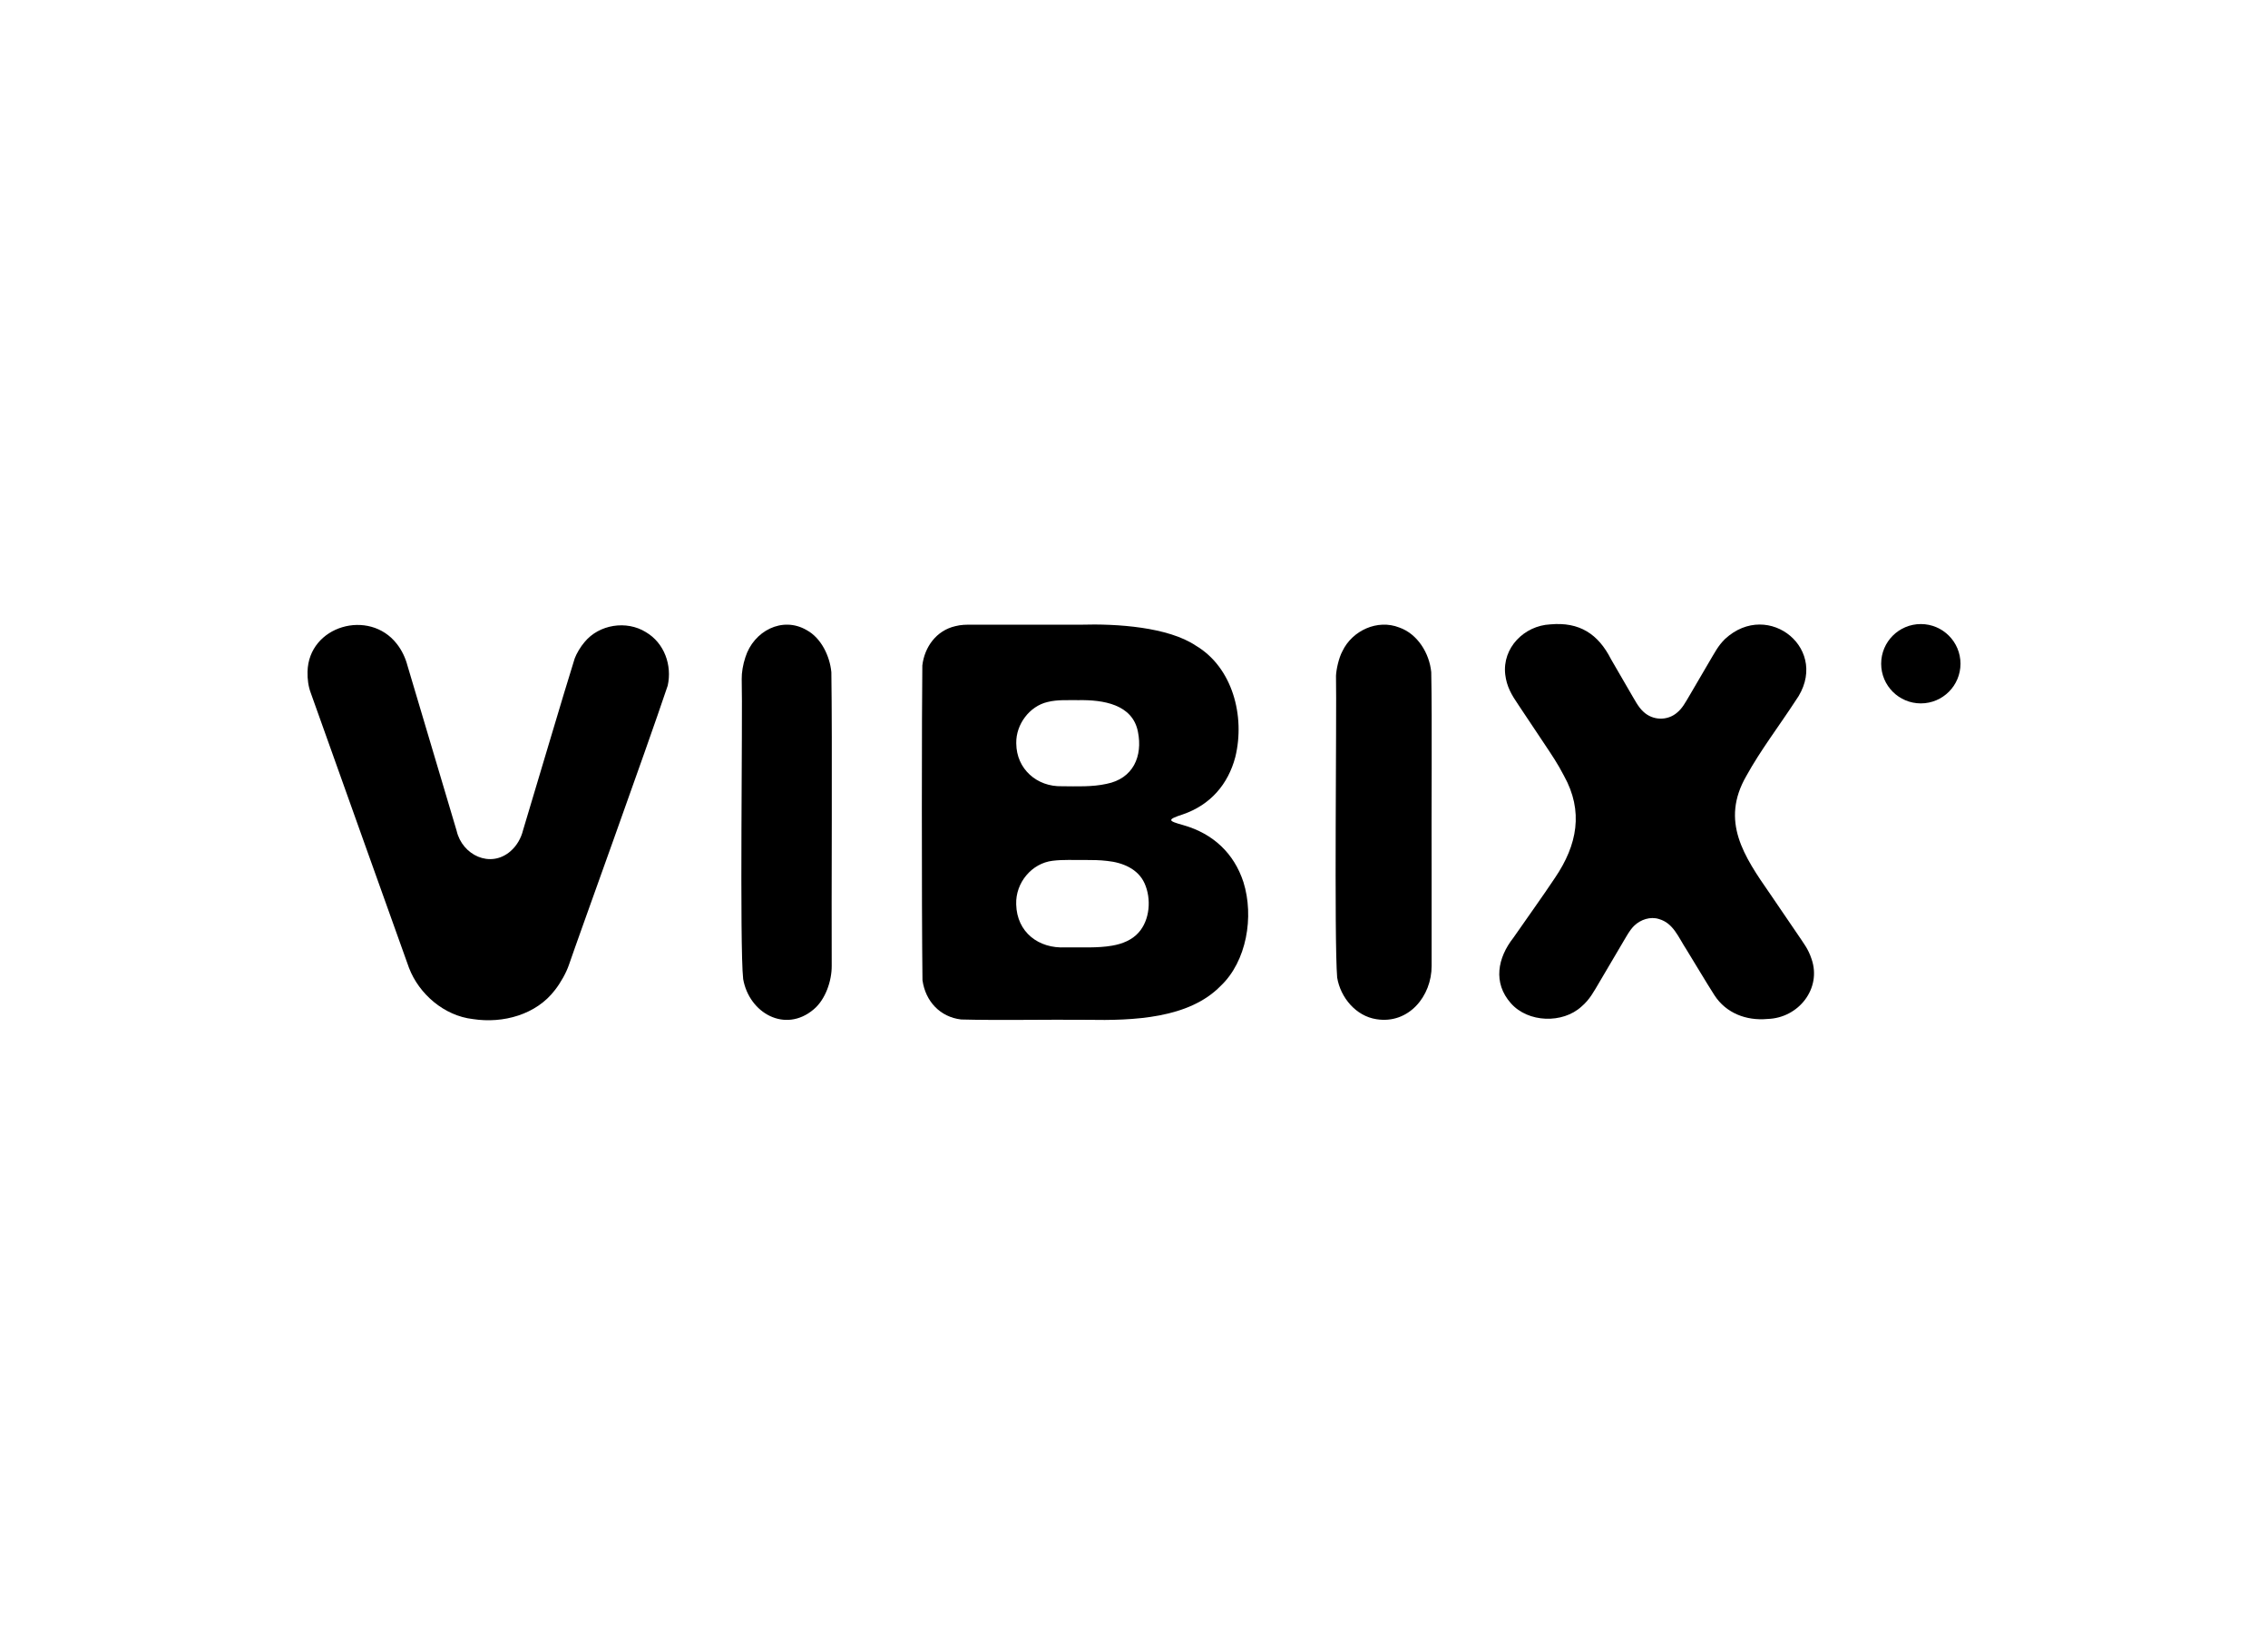 <?xml version="1.0" encoding="UTF-8"?>
<svg id="Outlines" xmlns="http://www.w3.org/2000/svg" viewBox="0 0 3786.89 2745.19">
  <defs>
    <style>
      .cls-1 {
        stroke-width: 0px;
      }
    </style>
  </defs>
  <path class="cls-1" d="M1114.84,1144.77c-37.25,111.17-147.32,414.61-165.01,466.42-4.28,12.48-13.4,29.16-23.05,41.47-31.3,41.43-86.81,56.47-137.01,48.75-48.14-5.43-90.22-41.84-106.92-85.66-21.73-59.84-120.54-337.73-163.97-458.92-4.12-10.86-5.66-23.18-5.39-35.27,1.63-77.04,103.02-105.7,148.97-46.73,8.76,11.1,14.52,23.67,17.89,36.41,16.3,54.56,71.18,239.31,82.15,276.01,9.29,40.28,56.12,63.03,89.74,34.02,10.88-9.39,17.83-22.09,21.04-34.99,15.54-51.08,70.89-238.47,86.31-287.03,2.88-7.85,9.8-19.67,16.5-27.35,24.21-29.48,70-36.61,102.28-16.56,31.09,18.23,43.95,55.57,36.54,89.15l-.06.29Z"/>
  <path class="cls-1" d="M1388.12,1122.16c1.71,112.74.01,383.84.59,490.36.17,25.11-10.46,56.34-30.16,72.71-47.48,40.2-107.67,6.22-117.67-50.63-6.16-55.26-.66-440.52-2.44-501-.21-10.38,2.1-24.26,6.15-36.34,13.73-43.58,61.57-69.03,102.37-45.21,24.41,13.32,38.54,43.47,41.11,69.8l.04.31Z"/>
  <path class="cls-1" d="M1540.26,1636.39c-1.56-122.66-1.12-468.36-.23-525.46,3.65-30.74,23.45-58.27,55.07-65.52,9.53-2.52,18.28-2.52,28.19-2.44,48.87-.15,127.03.11,180.32,0,62.34-1.93,146.92,4.06,193.01,34.91,61.1,36.12,82.78,117.35,66.01,185.94-11.99,45.56-41.57,79.97-87.38,95.73-27.84,9.07-24.85,10.92.89,18.16,49.47,14.15,84.24,46.87,99.98,94.81,18.22,57.95,5.27,132.81-38.02,173.56-53.05,54.36-145.23,58.01-223,56.56-65.24-.67-148.97,1.12-210.27-.57-35.04-4.12-59.51-30.16-64.52-65.39l-.04-.29ZM1696.86,1241.38c.33,42.46,34.44,72.4,76.22,71.28,24.79.16,50.87,1.32,74.68-4.01,44.47-8.8,60.4-46.2,52.3-86.71-8.85-46.38-58.68-53.66-98.91-53-17.51.23-35.22-1.16-52.12,3.1-30.25,7.02-52.7,37.65-52.18,68.32v1.01ZM1696.74,1510.04c1.16,46.26,37.27,74.07,82.39,71.63,25.68-.28,53.75,1.43,77.92-2.87,17.52-3,33.26-9.77,43.78-21.52,19.23-21.05,21.92-56.77,10.22-82.57-10.72-23.83-36.13-34.68-62.44-37.35-12.17-1.5-24.4-1.55-37.05-1.58-17.91.29-36.52-.9-53.93,1.32-34.97,4.1-62.08,36.77-60.88,72.42v.51Z"/>
  <path class="cls-1" d="M2389.76,1122.27c1.65,80.26.11,236.17.62,334.33-.01,75.74,0,135.36,0,156.04.21,50.38-38.28,97.62-92.18,88.97-34.21-5.23-59.98-36.1-65.52-69.5-5.23-62.03-.65-442.12-1.95-503.82.38-10.1,4.55-29.76,10.66-41,16.47-34.66,58.62-53.91,94.94-39.66,30.64,10.71,50.3,43.01,53.4,74.33l.04.3Z"/>
  <path class="cls-1" d="M2950.86,1701.23c-35.32,3.18-68.9-9.85-88.18-39.55-15.47-24.18-31.15-50.97-46.56-75.93-14.15-21.7-22.08-44.45-46.12-51.37-14.38-4.6-30.49.81-41.13,10.95-8.06,7.61-14.57,20.49-22.72,34.02-11.61,19.72-24.39,41.38-35.81,60.76-9.18,15.46-16.03,28.77-29.72,40.38-31.39,28.81-89.14,27.17-117.91-5.54-30.29-34.07-22.09-75.96,4.12-109.21,19.29-27.92,50.24-70.99,69.72-100.44,37.04-54.63,47.81-110.88,14.82-170.12-10.7-20.68-20-34.2-33.88-55.05-12.37-18.55-31.16-46.73-41.94-62.9-11.96-17.48-19.82-31.08-22.24-51.09-5.18-44.48,31.54-81.59,75.24-83.72,48.71-4.44,80.06,16.1,101.46,58.29,9.77,16.88,20.78,35.82,30.74,53.02,9.57,16.17,14.36,26.26,23.12,34.39,15.69,14.97,40.26,15.68,56.63,1.41,8.58-7.19,13.23-16.06,21.15-29.44,9.75-16.65,20.65-35.32,30.57-52.25,11.73-19.66,16.05-29.1,28.04-41.03,72.83-67.34,178.44,18.99,117.66,103.28-26.93,41.37-58.68,82.94-82.01,125.34-43.75,75.63-4.08,134,39.73,197.08,11.61,17.04,31.33,45.99,44.52,65.34,12.24,18.3,19,26.23,24.64,43.31,17.08,49.11-21.62,98.43-73.42,100.01l-.51.04Z"/>
  <circle class="cls-1" cx="3207.21" cy="1108.12" r="66.23"/>
</svg>